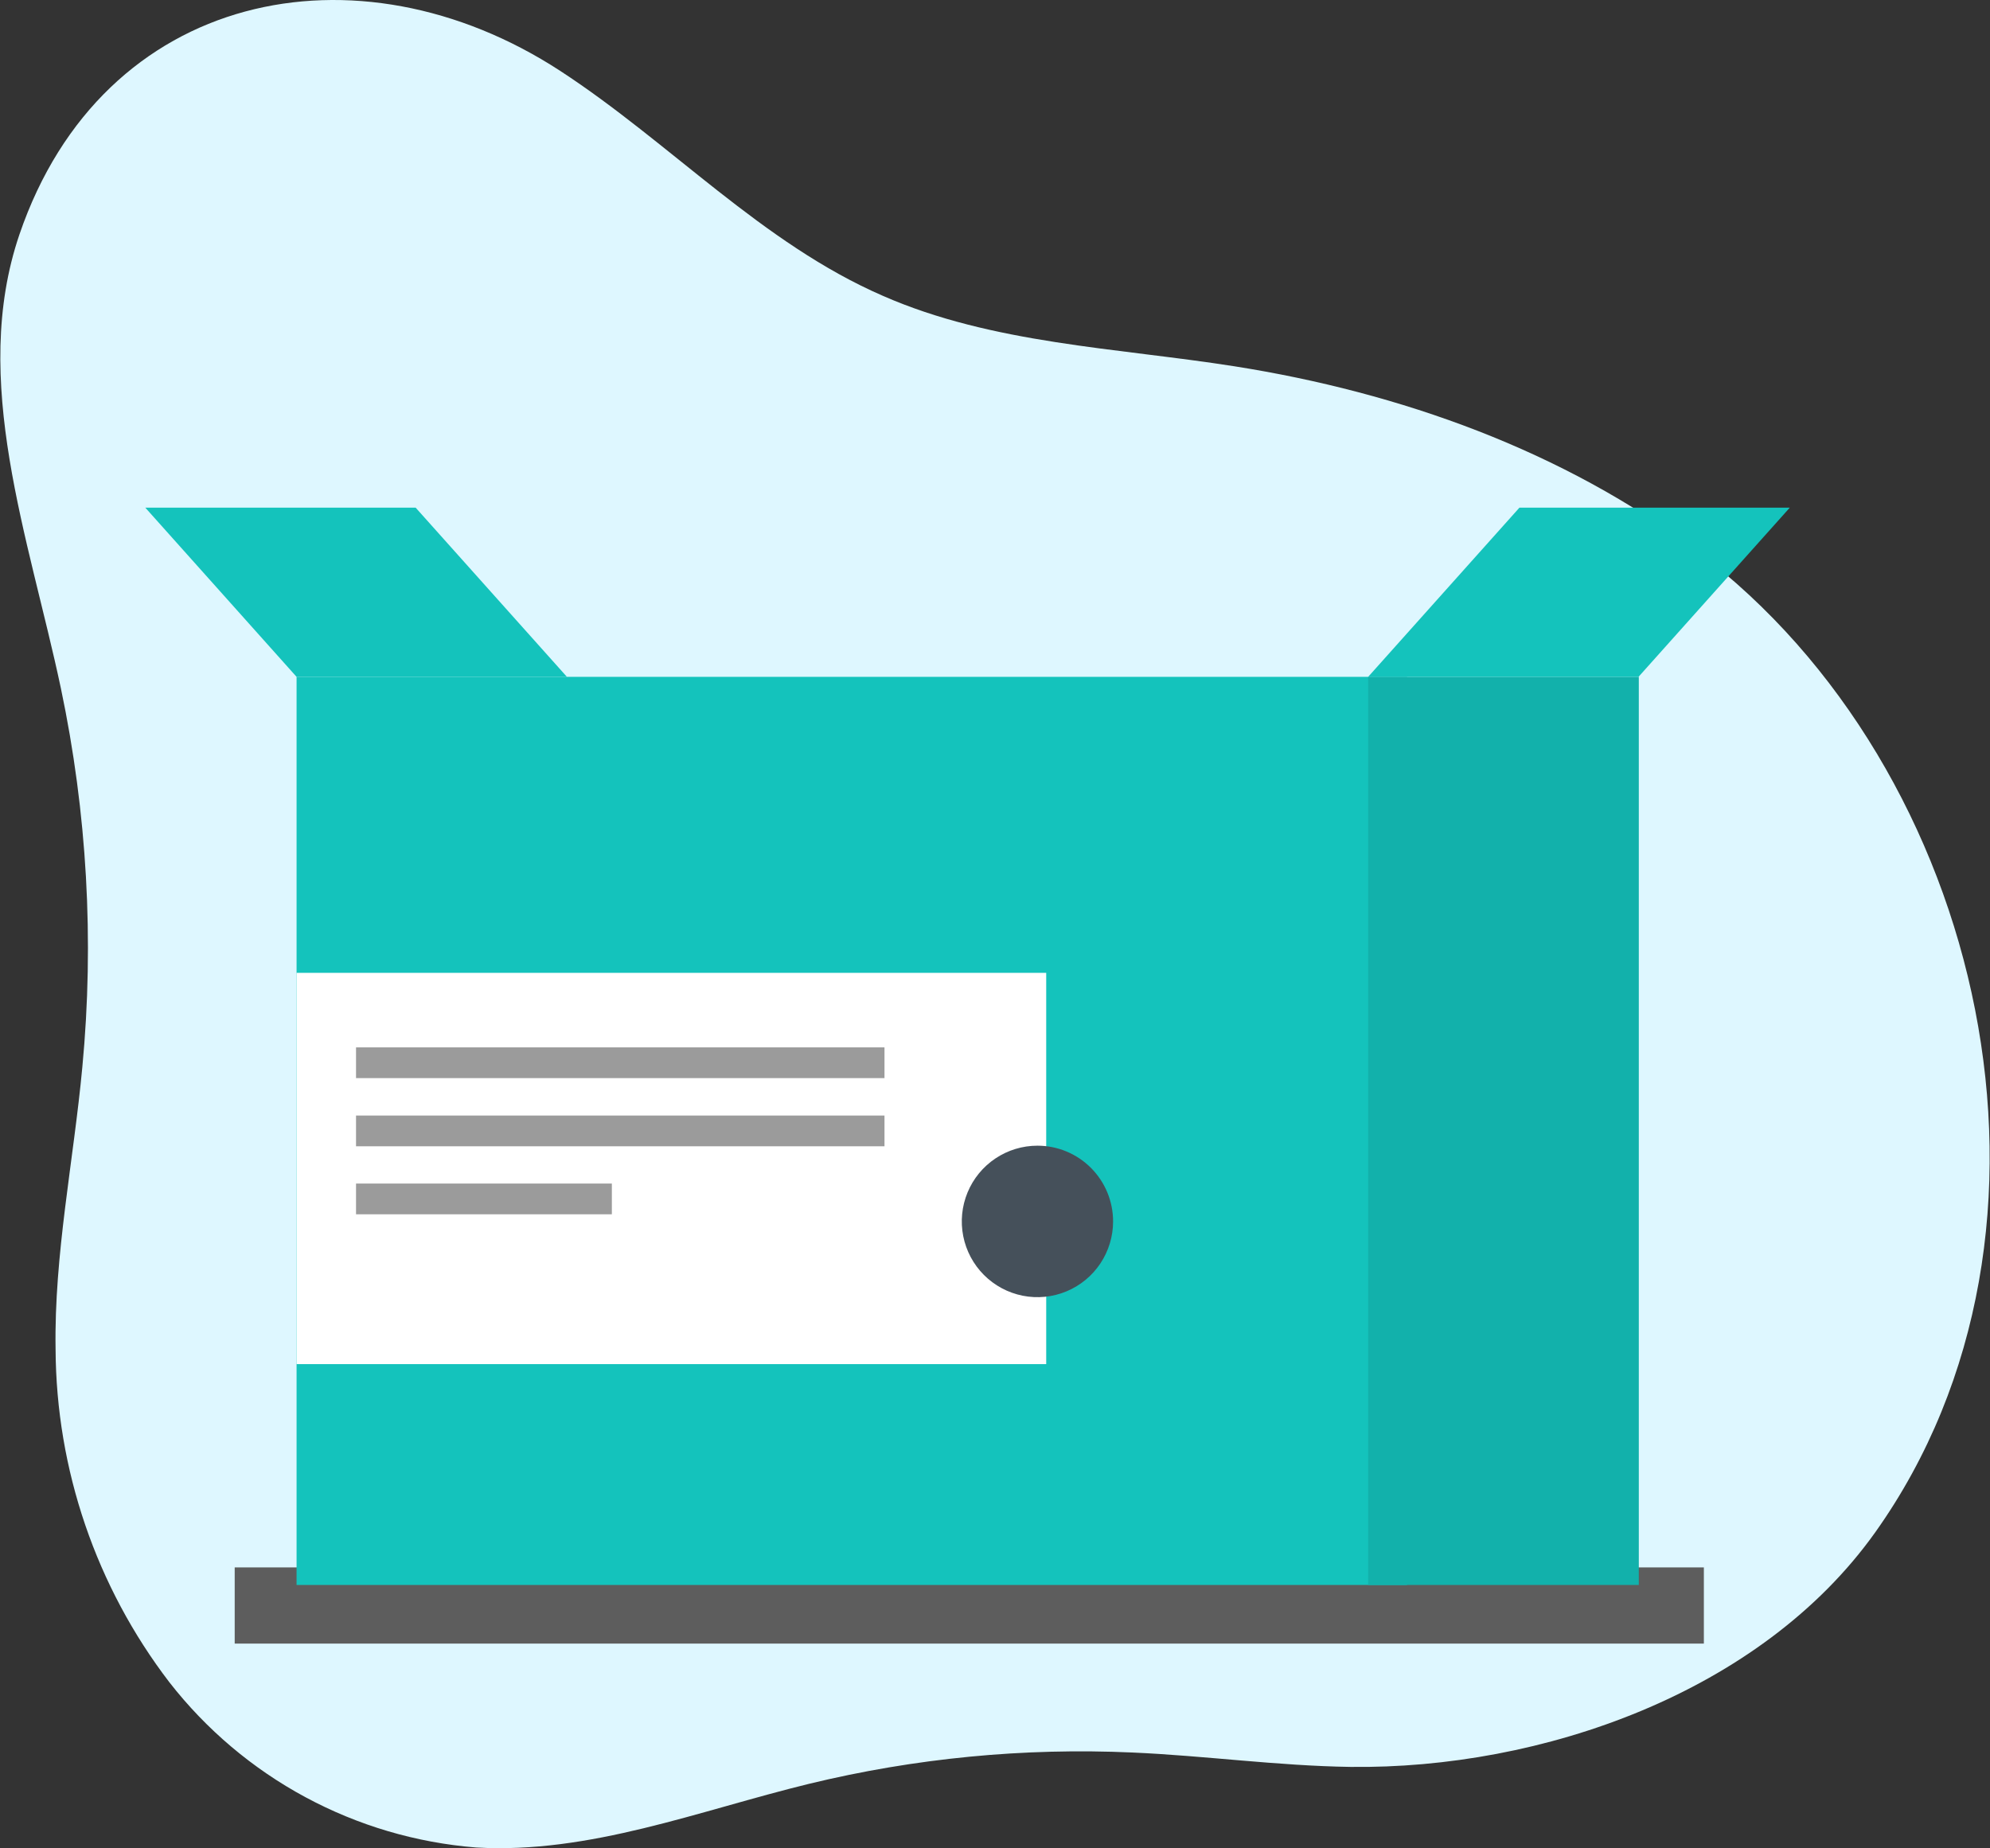 <svg width="225" height="209" viewBox="0 0 225 209" fill="none" xmlns="http://www.w3.org/2000/svg">
<rect x="0" y="0" width="225" height="209" fill="#333333" stroke="none"/>
<path d="M2.195 26.521C-3.415 43 3.273 60.781 6.882 77.826C9.846 91.896 10.665 106.335 9.311 120.651C8.319 131.289 6.113 141.858 6.284 152.547C6.349 166.179 10.866 179.414 19.147 190.234C23.317 195.586 28.552 200.011 34.522 203.228C40.49 206.446 47.062 208.385 53.82 208.922C66.649 209.676 79.016 204.76 91.452 201.728C103.42 198.821 115.739 197.627 128.041 198.182C136.252 198.542 144.445 199.689 152.673 199.809C174.226 200.083 199.08 191.467 212.029 173.275C236.387 139.015 224.465 86.888 191.913 62.374C176.74 50.949 158.318 44.388 139.587 41.424C126.194 39.317 112.218 38.889 99.834 33.459C86.149 27.515 75.8 16.14 63.348 8.021C40.409 -6.934 11.62 -1.093 2.195 26.521Z" fill="#DEF7FF"/>
<g style="mix-blend-mode:multiply">
<path d="M192.648 177.249H26.536V185.865H192.648V177.249Z" fill="#5D5D5D"/>
</g>
<path d="M159.087 76.541H33.532V179.236H159.087V76.541Z" fill="#14C3BC"/>
<path d="M185.292 76.541H154.69V179.236H185.292V76.541Z" fill="#12B1AB"/>
<path d="M64.1 76.541H33.532L16.427 57.407H46.994L64.1 76.541Z" fill="#14C3BC"/>
<path d="M154.69 76.541H185.258L202.364 57.407H171.796L154.69 76.541Z" fill="#14C3BC"/>
<path d="M118.29 110.014H33.532V154.261H118.29V110.014Z" fill="white"/>
<path d="M100.005 118.441H40.255V121.918H100.005V118.441Z" fill="#9B9B9B"/>
<path d="M100.005 126.15H40.255V129.627H100.005V126.15Z" fill="#9B9B9B"/>
<path d="M69.18 133.841H40.255V137.318H69.18V133.841Z" fill="#9B9B9B"/>
<path d="M125.852 138.124C125.852 139.818 125.35 141.474 124.41 142.883C123.47 144.291 122.135 145.389 120.572 146.037C119.009 146.685 117.289 146.855 115.63 146.525C113.971 146.194 112.447 145.378 111.251 144.181C110.055 142.983 109.24 141.457 108.91 139.795C108.58 138.134 108.75 136.412 109.397 134.846C110.044 133.281 111.141 131.944 112.547 131.003C113.954 130.061 115.607 129.559 117.299 129.559C119.567 129.559 121.743 130.461 123.347 132.068C124.951 133.674 125.852 135.853 125.852 138.124Z" fill="#45505A"/>
</svg>
